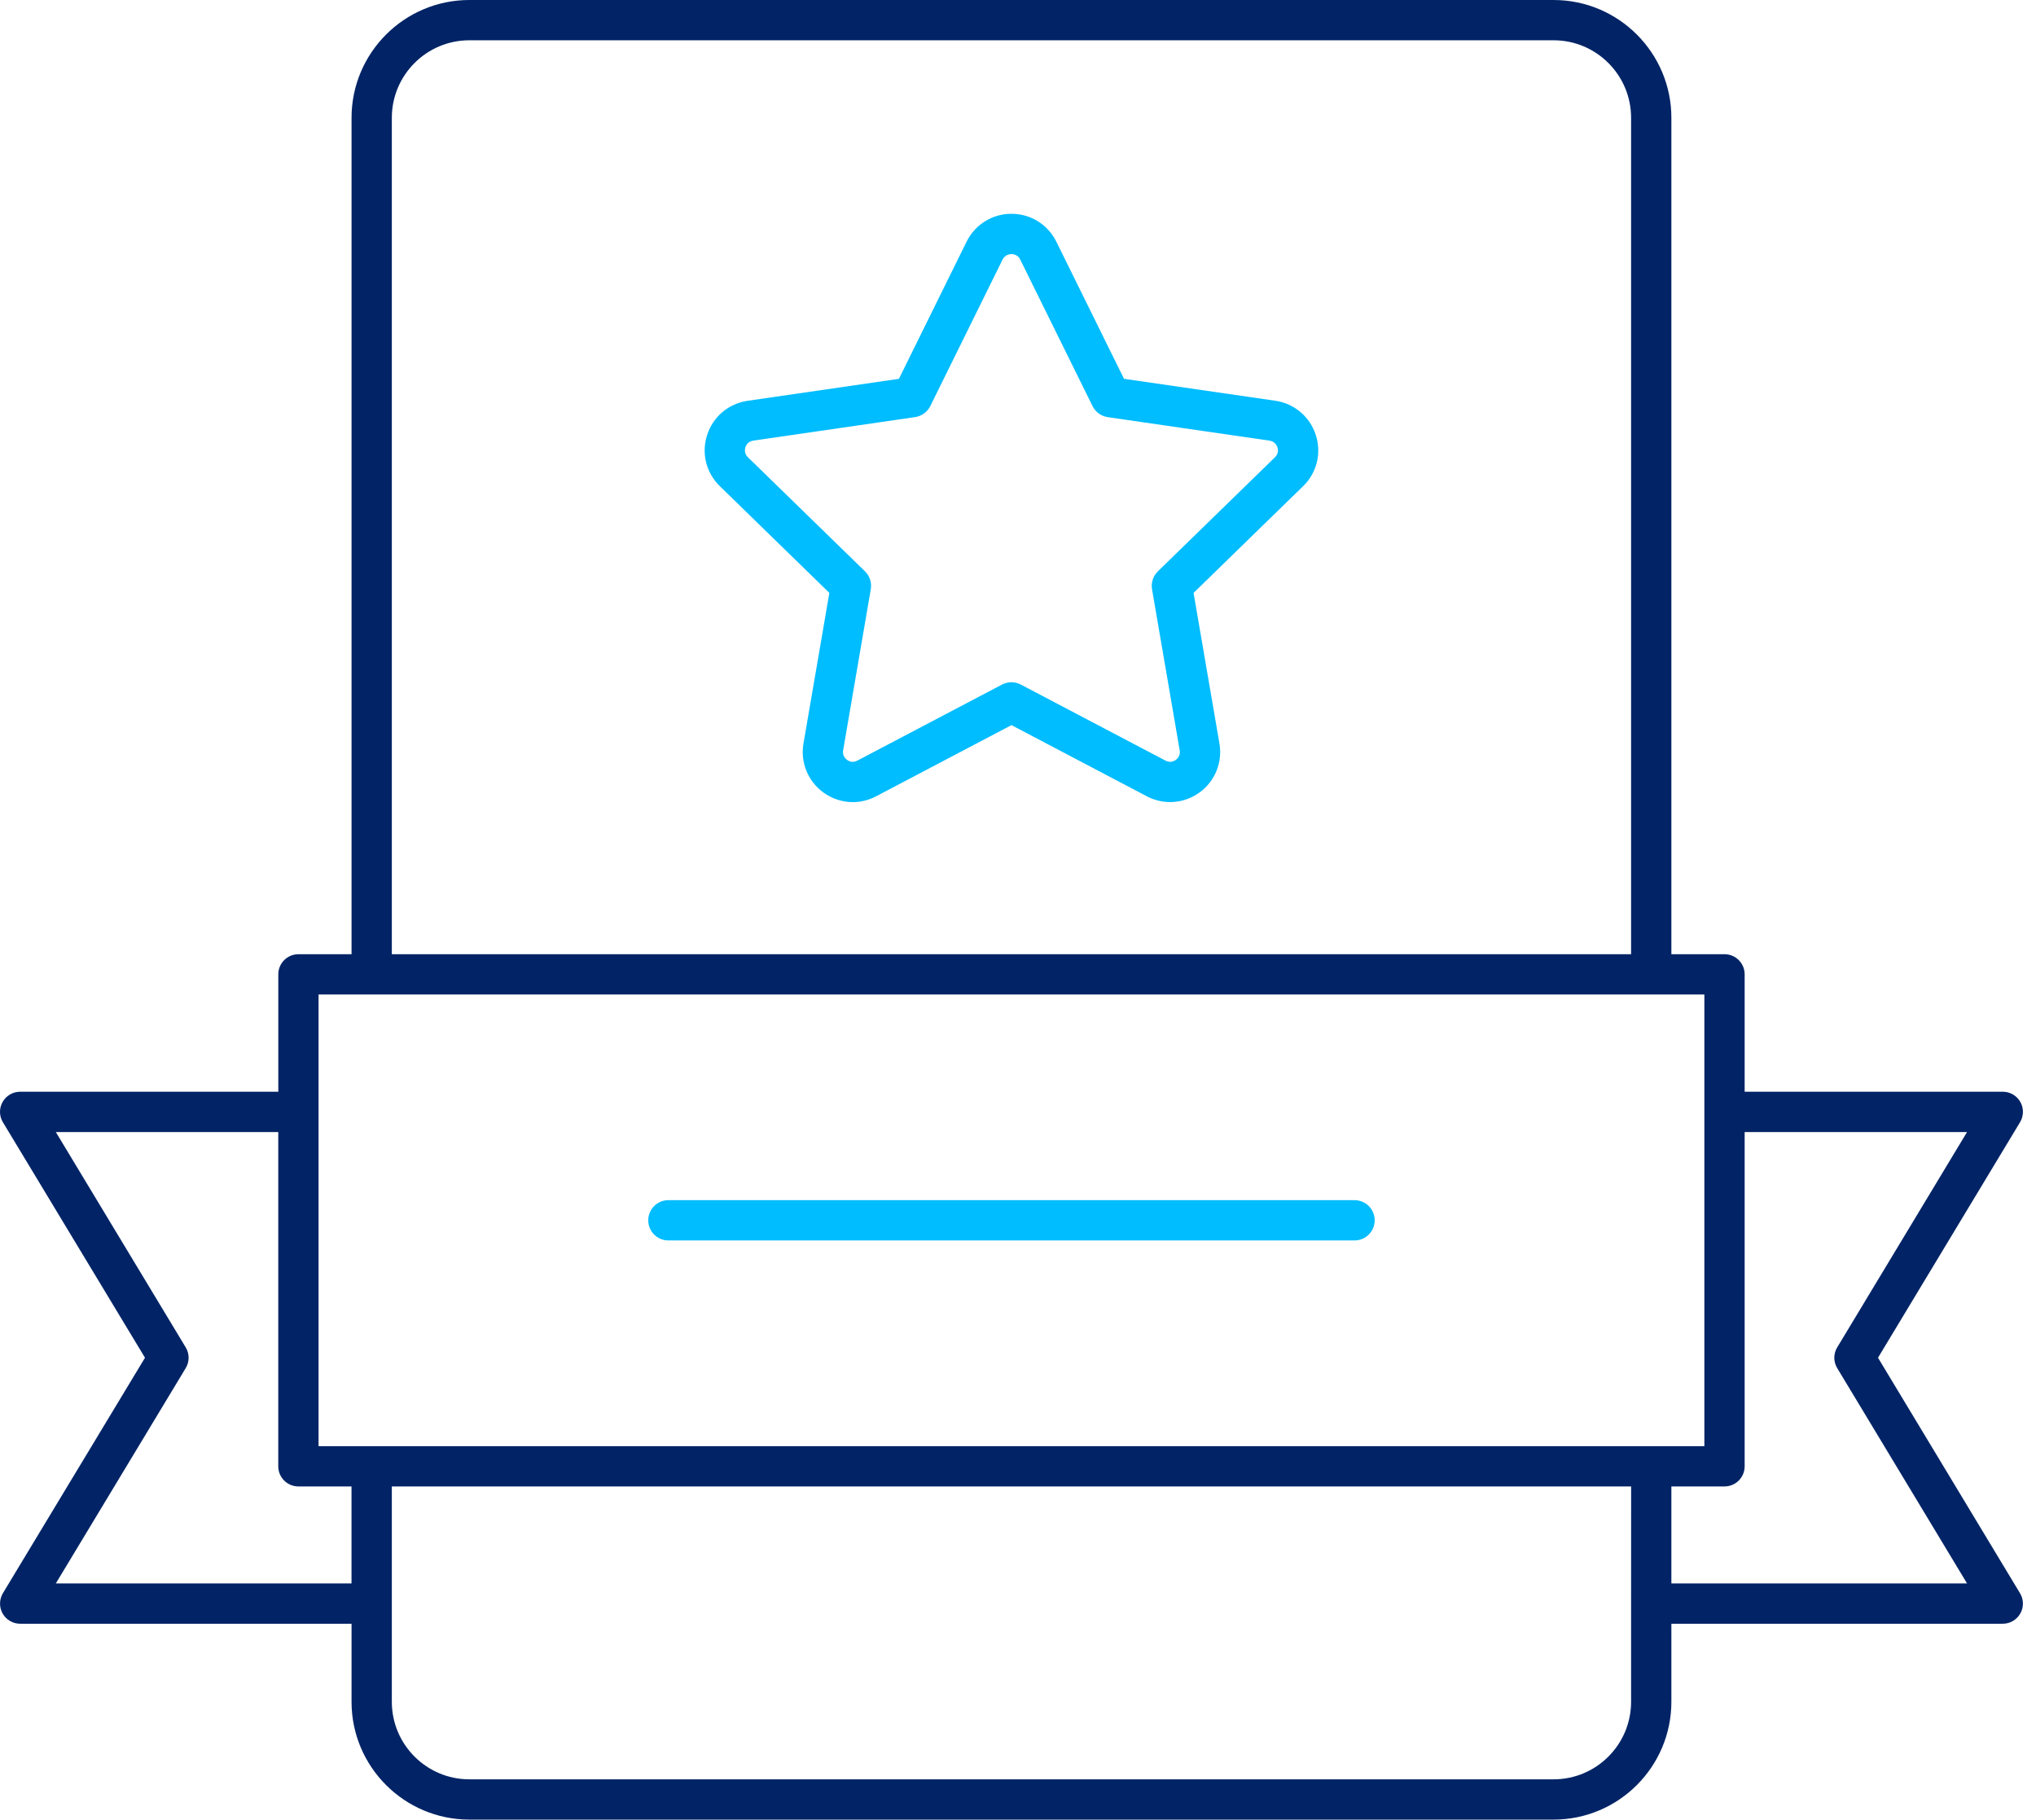 <svg width="113" height="101" viewBox="0 0 113 101" fill="none" xmlns="http://www.w3.org/2000/svg">
<path d="M104.231 75.363L112.113 62.293C112.322 61.947 112.329 61.519 112.132 61.166C111.932 60.815 111.561 60.598 111.158 60.598H96.83V54.084C96.83 53.465 96.331 52.965 95.712 52.965H92.763V6.537C92.763 2.933 89.83 0 86.228 0H26.048C22.444 0 19.511 2.933 19.511 6.537V52.965H16.564C15.945 52.965 15.446 53.465 15.446 54.084V60.598H1.119C0.715 60.598 0.344 60.813 0.145 61.166C-0.055 61.519 -0.048 61.947 0.163 62.295L8.047 75.363L0.163 88.43C-0.045 88.778 -0.052 89.207 0.145 89.56C0.344 89.91 0.715 90.128 1.119 90.128H19.511V94.463C19.511 98.067 22.444 101 26.048 101H86.228C89.83 101 92.763 98.067 92.763 94.463V90.128H111.155C111.559 90.128 111.93 89.912 112.129 89.56C112.329 89.209 112.322 88.778 112.111 88.432L104.231 75.363ZM21.747 6.537C21.747 4.166 23.676 2.236 26.048 2.236H86.228C88.6 2.236 90.527 4.166 90.527 6.537V52.965H21.747V6.537ZM17.68 55.202H94.594V80.271H17.68V55.202ZM3.098 87.891L10.307 75.94C10.522 75.587 10.522 75.141 10.307 74.788L3.098 62.836H15.444V81.389C15.444 82.007 15.943 82.507 16.562 82.507H19.509V87.891H3.098ZM90.527 94.463C90.527 96.834 88.6 98.764 86.228 98.764H26.048C23.676 98.764 21.747 96.834 21.747 94.463C21.747 93.682 21.747 82.033 21.747 82.507H90.529C90.527 82.986 90.527 94.692 90.527 94.463ZM92.763 87.891V82.507H95.712C96.331 82.507 96.83 82.007 96.83 81.389V62.836H109.173L101.967 74.788C101.752 75.141 101.752 75.587 101.967 75.94L109.173 87.891H92.763Z" fill="#022466"/>
<path d="M75.178 66.617H37.097C36.478 66.617 35.978 67.117 35.978 67.735C35.978 68.354 36.478 68.853 37.097 68.853H75.178C75.796 68.853 76.296 68.354 76.296 67.735C76.296 67.117 75.796 66.617 75.178 66.617Z" fill="#00BDFF"/>
<path d="M70.783 22.244L62.383 21.026L58.627 13.414C58.155 12.461 57.202 11.867 56.137 11.867C55.071 11.867 54.118 12.461 53.646 13.416L49.891 21.028L41.491 22.247C40.437 22.402 39.575 23.127 39.248 24.139C38.918 25.152 39.188 26.245 39.953 26.987L46.03 32.91L44.593 41.274C44.414 42.323 44.841 43.365 45.702 43.991C46.188 44.342 46.756 44.523 47.331 44.523C47.771 44.523 48.216 44.415 48.624 44.2L56.137 40.249L63.65 44.2C64.592 44.694 65.71 44.612 66.574 43.989C67.435 43.363 67.859 42.323 67.68 41.271L66.244 32.91L72.325 26.985C73.088 26.243 73.356 25.152 73.026 24.139C72.694 23.124 71.837 22.4 70.783 22.244ZM70.762 25.381L64.262 31.714C63.998 31.971 63.877 32.34 63.939 32.706L65.474 41.647C65.526 41.947 65.341 42.119 65.258 42.179C65.176 42.24 64.96 42.362 64.688 42.22L56.655 37.997C56.492 37.912 56.313 37.869 56.135 37.869C55.956 37.869 55.777 37.912 55.614 37.997L47.581 42.22C47.304 42.367 47.095 42.238 47.011 42.179C46.928 42.117 46.742 41.947 46.795 41.647L48.33 32.704C48.392 32.342 48.271 31.971 48.007 31.712L41.509 25.379C41.291 25.168 41.342 24.921 41.372 24.824C41.401 24.728 41.507 24.499 41.812 24.456L50.791 23.152C51.153 23.097 51.469 22.87 51.632 22.54L55.646 14.404C55.786 14.133 56.036 14.104 56.137 14.104C56.238 14.104 56.487 14.133 56.623 14.406L60.637 22.542C60.8 22.872 61.116 23.099 61.478 23.154L70.457 24.458C70.76 24.501 70.865 24.73 70.897 24.827C70.932 24.923 70.98 25.17 70.762 25.381Z" fill="#00BDFF"/>
</svg>
